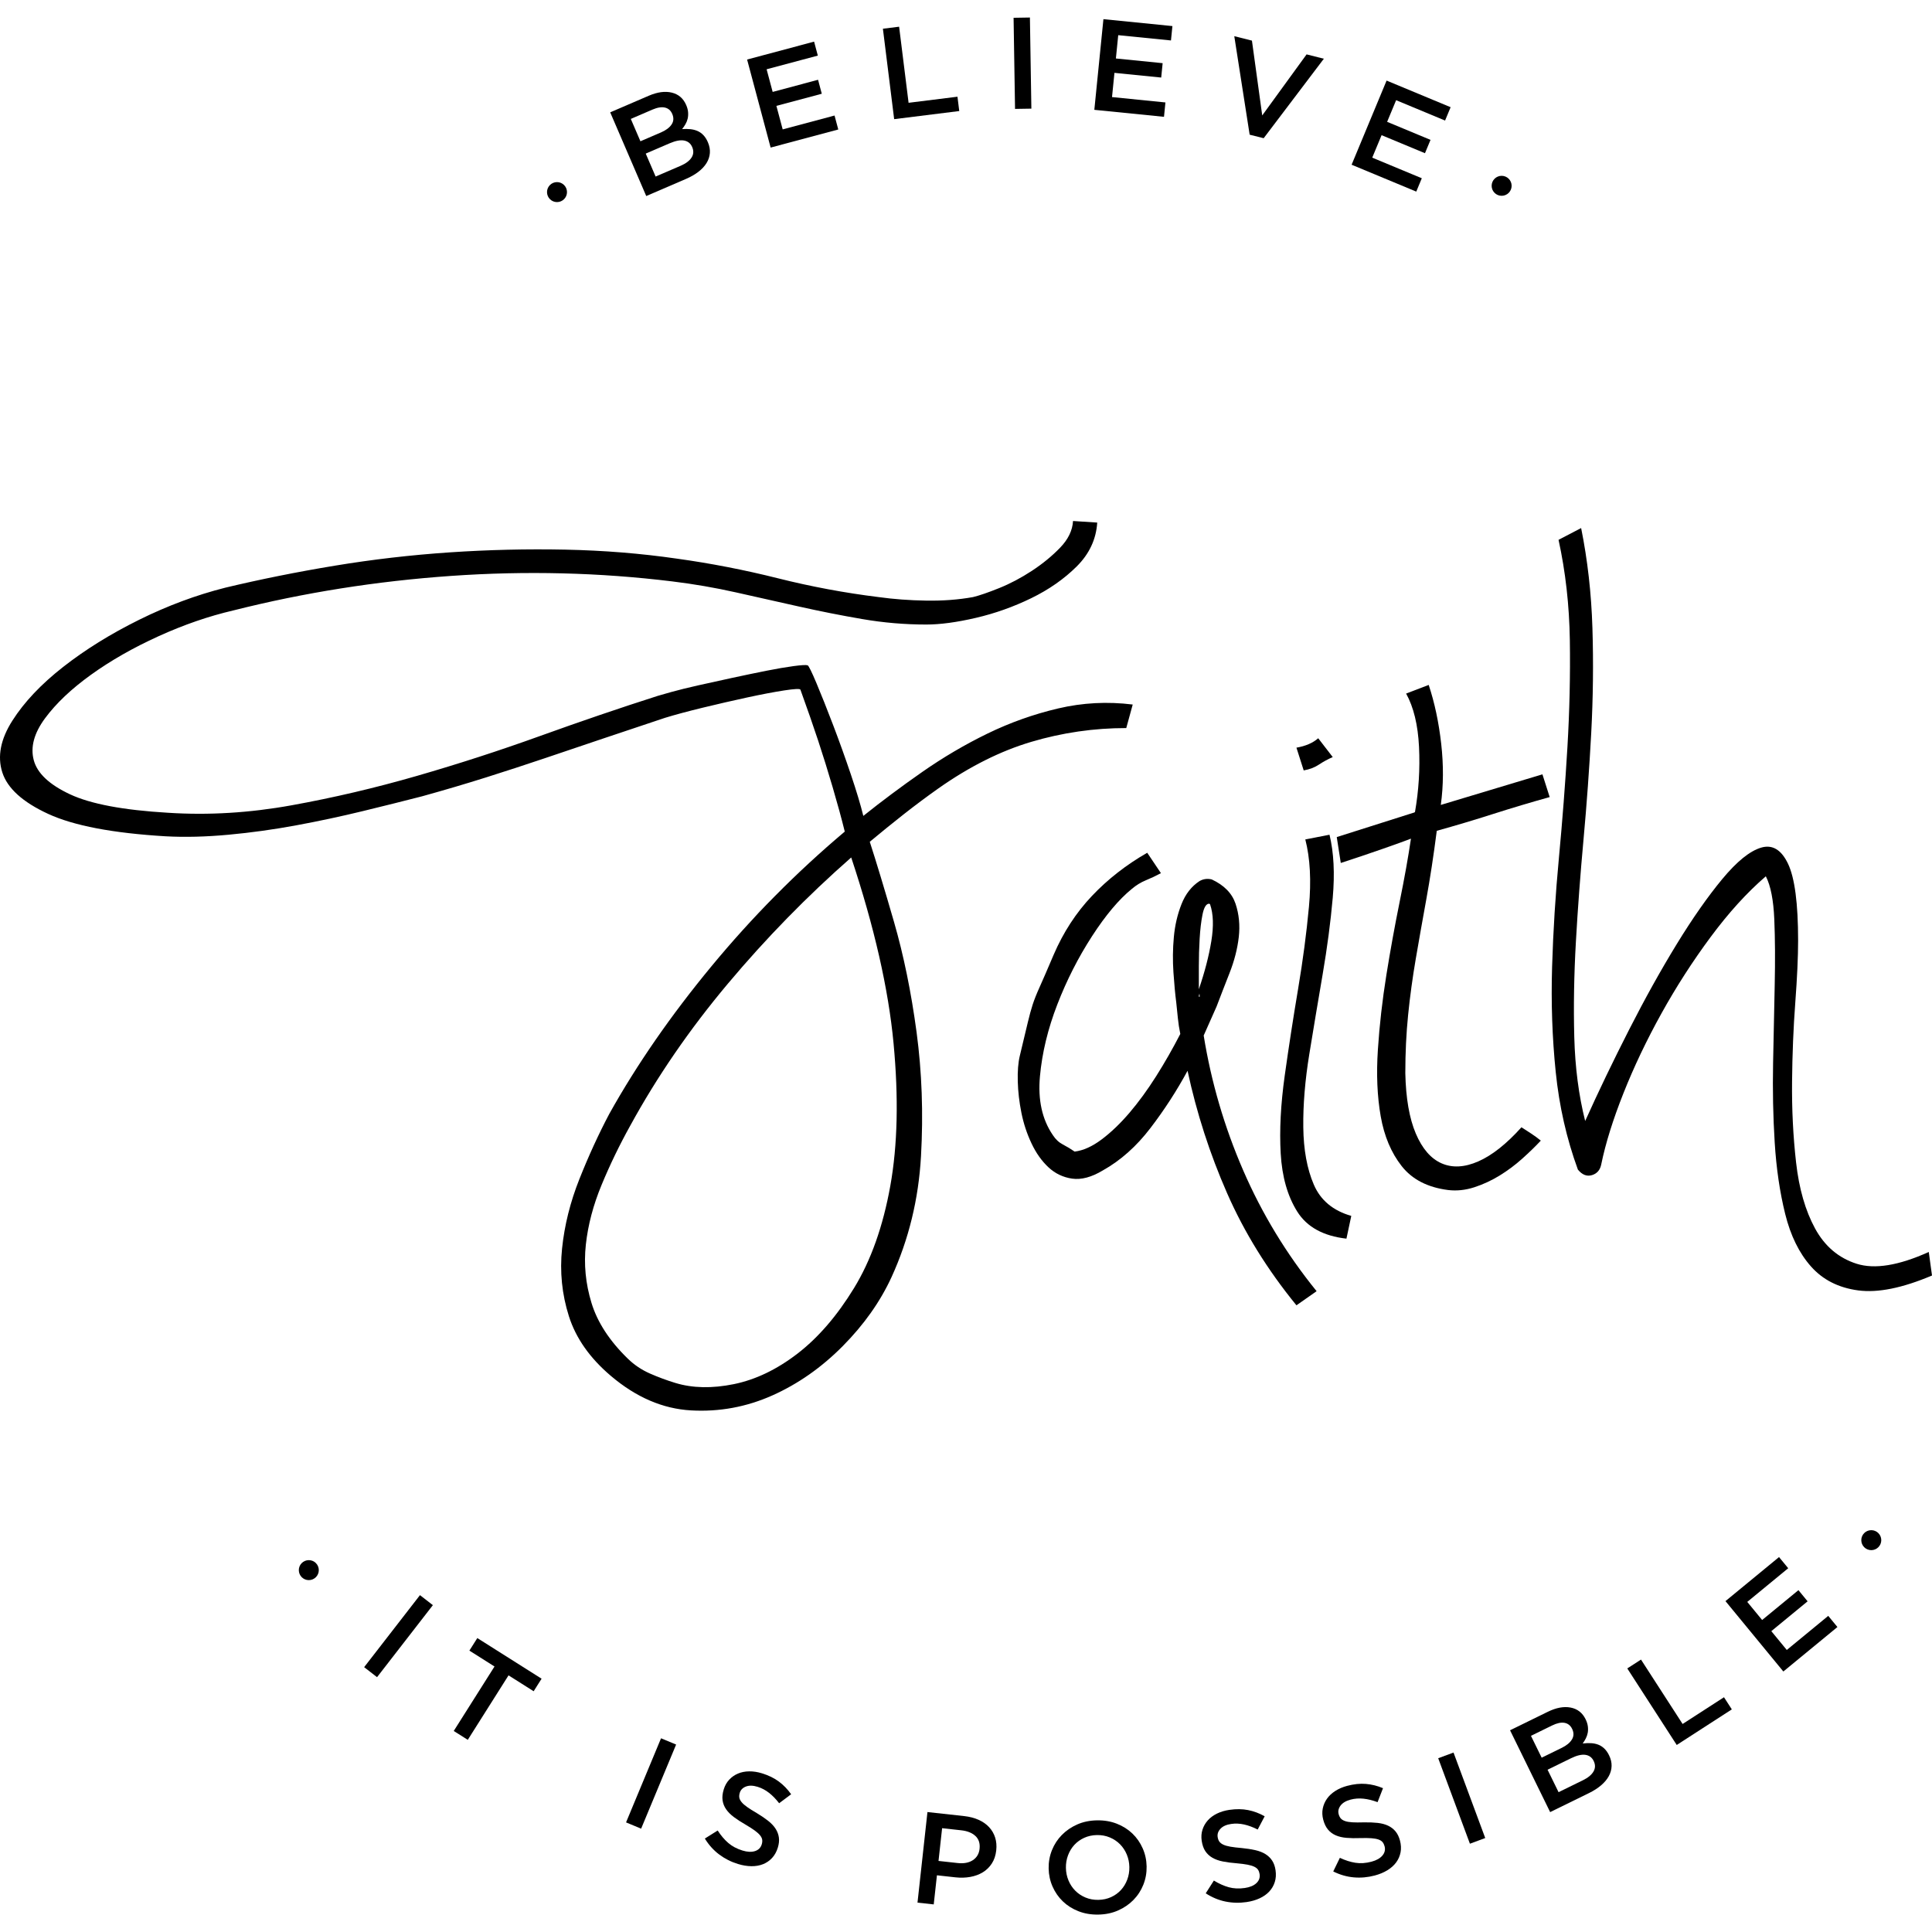 <?xml version="1.0" encoding="utf-8"?>
<!-- Generator: Adobe Illustrator 16.0.0, SVG Export Plug-In . SVG Version: 6.00 Build 0)  -->
<!DOCTYPE svg PUBLIC "-//W3C//DTD SVG 1.1//EN" "http://www.w3.org/Graphics/SVG/1.1/DTD/svg11.dtd">
<svg version="1.1" id="圖層_1" xmlns="http://www.w3.org/2000/svg" xmlns:xlink="http://www.w3.org/1999/xlink" x="0px" y="0px"
	 width="2500px" height="2500px" viewBox="0 0 2500 2500" enable-background="new 0 0 2500 2500" xml:space="preserve">
<g>
	<path d="M1186.014,1335.378c-6.964-51.76-16.701-99.282-29.224-142.592c-12.525-43.291-22.963-77.798-31.312-103.519
		c14.613-12.18,29.224-24.009,43.835-35.521c14.613-11.498,29.568-22.662,44.878-33.494c40.346-28.416,80.528-48.539,120.547-60.384
		c40.004-11.832,80.887-17.761,122.635-17.761l8.35-30.448c-32.713-4.059-64.887-2.361-96.541,5.075
		c-31.672,7.453-62.1,18.269-91.324,32.478c-29.222,14.209-57.402,30.796-84.538,49.73c-27.136,18.95-52.544,37.9-76.191,56.834
		c-3.489-14.209-8.87-32.129-16.175-53.791c-7.308-21.646-14.971-42.957-22.963-63.937c-8.006-20.963-15.134-38.9-21.396-53.789
		c-6.261-14.875-10.094-22.661-11.481-23.343c-2.085-0.666-8.186-0.334-18.263,1.014c-10.094,1.364-21.919,3.394-35.486,6.091
		c-13.569,2.712-28.18,5.755-43.835,9.134c-15.655,3.394-30.268,6.596-43.835,9.641c-13.569,3.045-25.228,5.93-34.965,8.627
		c-9.75,2.711-15.655,4.407-17.743,5.072c-48.711,15.573-99.331,32.826-151.856,51.759
		c-52.544,18.951-105.772,36.205-159.687,51.762c-53.929,15.571-108.021,28.257-162.294,38.057
		c-54.272,9.816-107.5,13.034-159.685,9.641c-57.761-3.377-100.032-11.323-126.808-23.85c-26.795-12.512-42.45-27.228-46.967-44.146
		c-4.533-16.904,0.343-35.014,14.611-54.298c14.253-19.282,34.084-38.059,59.492-56.328c25.389-18.266,54.434-34.838,87.147-49.727
		c32.697-14.875,65.053-26.039,97.065-33.494c91.143-22.993,185.074-37.884,281.796-44.655
		c96.704-6.754,192.039-4.393,285.972,7.105c27.821,3.393,55.316,8.118,82.453,14.209c27.136,6.088,54.272,12.177,81.408,18.268
		c27.136,6.089,54.434,11.512,81.93,16.236c27.479,4.744,55.136,7.105,82.973,7.105c18.086,0,39.481-2.871,64.188-8.625
		c24.688-5.741,48.532-14.209,71.491-25.373c22.961-11.164,42.611-24.866,58.969-41.105c16.34-16.236,25.213-35.17,26.613-56.832
		l-31.309-2.03c-0.701,12.177-6.262,23.691-16.699,34.505c-10.438,10.832-22.619,20.807-36.529,29.941
		c-13.928,9.134-28.017,16.586-42.27,22.327c-14.271,5.755-25.572,9.641-33.922,11.67c-18.784,3.394-38.975,4.917-60.533,4.566
		c-21.576-0.332-42.107-1.854-61.578-4.566c-43.835-5.406-87.329-13.527-130.461-24.357
		c-43.151-10.815-86.628-19.284-130.463-25.373c-46.624-6.754-94.812-10.657-144.551-11.67
		c-49.756-1.016-99.672,0.173-149.771,3.552c-50.096,3.394-99.672,9.134-148.727,17.252c-49.052,8.118-96.199,17.603-141.419,28.416
		c-37.573,9.484-74.804,23.343-111.676,41.611c-36.887,18.268-69.584,38.566-98.107,60.894
		c-28.538,22.327-50.456,45.512-65.751,69.521C0.735,956.49-3.618,978.818,2.984,999.45c6.621,20.646,26.436,38.566,59.492,53.789
		c33.038,15.225,83.658,24.866,151.856,28.925c25.051,1.364,52.185,0.682,81.409-2.03c29.224-2.695,58.448-6.756,87.67-12.18
		c29.224-5.406,57.748-11.495,85.584-18.268c27.821-6.754,53.572-13.193,77.233-19.282c29.224-8.121,56.703-16.239,82.452-24.357
		c25.732-8.121,51.141-16.397,76.188-24.866c25.051-8.452,50.099-16.904,75.147-25.373c25.048-8.452,51.827-17.411,80.365-26.894
		c13.209-4.059,29.565-8.452,49.055-13.193c19.471-4.727,38.615-9.134,57.402-13.195c18.787-4.059,34.785-7.102,48.011-9.132
		c13.209-2.032,20.172-2.363,20.873-1.016c9.036,25.039,16.701,47.035,22.962,65.969c6.262,18.95,12.523,39.073,18.787,60.387
		c6.262,21.311,11.479,40.437,15.655,57.341c-62.622,52.771-120.204,110.971-172.731,174.562
		c-52.544,63.605-96.542,127.211-132.028,190.797c-13.927,26.391-26.793,54.473-38.618,84.236
		c-11.838,29.769-19.307,59.705-22.439,89.818c-3.129,30.101-0.177,59.373,8.873,87.787c9.034,28.418,27.136,54.123,54.272,77.133
		c32.697,27.736,67.318,42.627,103.848,44.654c36.529,2.031,71.492-4.404,104.892-19.281c33.397-14.892,63.827-36.201,91.323-63.938
		c27.477-27.75,48.532-57.514,63.143-89.309c22.259-48.719,34.965-100.824,38.094-156.297
		C1194.885,1440.77,1192.96,1387.137,1186.014,1335.378z M1152.093,1534.297c-9.394,52.427-25.048,96.573-46.967,132.446
		c-21.917,35.85-46.28,64.095-73.059,84.74c-26.793,20.633-54.272,33.823-82.45,39.582c-28.18,5.741-53.408,5.232-75.667-1.522
		c-11.141-3.396-22.099-7.454-32.877-12.177c-10.797-4.746-20.354-11.164-28.703-19.287c-23.661-23.01-39.318-47.032-46.965-72.055
		c-7.665-25.041-10.096-50.236-7.308-75.609c2.772-25.373,9.557-51.096,20.354-77.132c10.778-26.041,23.124-51.587,37.05-76.623
		c34.785-63.591,76.875-124.833,126.287-183.696c49.396-58.864,102.624-113.323,159.685-163.398
		c29.909,89.989,48.172,170.166,54.793,240.531C1162.872,1420.47,1161.487,1481.871,1152.093,1534.297z"/>
	<path d="M1557.566,1339.947l16.693-37.551c4.867-12.846,10.445-27.227,16.703-43.132c6.26-15.891,10.258-31.464,12.006-46.687
		c1.727-15.228,0.336-29.591-4.178-43.137c-4.539-13.522-14.797-24.009-30.791-31.459c-5.576-1.35-10.799-0.668-15.656,2.027
		c-10.436,6.773-18.264,16.745-23.48,29.941c-5.221,13.195-8.529,27.4-9.914,42.627c-1.404,15.223-1.568,30.445-0.523,45.668
		c1.043,15.223,2.25,28.26,3.652,39.073c0.684,6.772,1.387,13.546,2.088,20.3c0.684,6.769,1.729,13.541,3.131,20.296
		c-9.752,18.95-20.189,37.218-31.311,54.805c-11.139,17.604-22.619,33.332-34.441,47.196c-11.84,13.873-23.844,25.367-36.01,34.504
		c-12.18,9.132-23.84,14.383-34.963,15.732c-4.875-3.377-9.916-6.423-15.133-9.137c-5.219-2.695-9.574-6.754-13.047-12.178
		c-13.926-20.3-19.486-45.672-16.699-76.118c2.773-30.445,10.258-61.4,22.439-92.859c12.166-31.464,27.137-60.896,44.879-88.3
		c17.744-27.4,34.963-47.859,51.664-61.4c5.561-4.727,11.643-8.45,18.264-11.164c6.605-2.695,13.047-5.741,19.309-9.132
		l-17.744-26.389c-27.135,15.573-50.977,34.175-71.492,55.82c-20.531,21.66-37.049,47.032-49.574,76.118
		c-8.35,19.628-14.451,33.664-18.266,42.114c-3.832,8.469-6.783,15.909-8.871,22.332c-2.088,6.437-4.176,14.046-6.262,22.832
		c-2.088,8.8-5.576,23.345-10.438,43.642c-2.088,8.799-2.969,19.791-2.607,32.981c0.34,13.195,1.906,26.736,4.695,40.601
		c2.773,13.873,7.127,27.068,13.047,39.576c5.902,12.528,13.209,22.837,21.916,30.955c8.693,8.119,18.949,13.037,30.789,14.719
		c11.824,1.677,25.049-1.859,39.662-10.659c22.959-12.845,43.475-31.114,61.576-54.806c18.086-23.672,34.082-48.363,48.006-74.086
		c11.828,54.805,28.867,107.578,51.148,158.323c22.252,50.745,52.184,99.114,89.758,145.133l26.092-18.269
		c-38.975-48.051-70.635-100.142-94.98-156.296C1584.34,1458.356,1567.301,1400.174,1557.566,1339.947z M1551.297,1279.05
		c0-7.319,0-16.75,0-28.414c0-12.182,0.346-24.182,1.047-36.031c0.691-11.827,1.906-22.155,3.652-30.955
		c1.729-8.786,4.344-13.527,7.828-14.209c1.393,0,2.094,0.351,2.094,1.019c4.166,12.177,4.689,27.909,1.561,47.191
		c-3.131,19.282-8.529,40.091-16.182,62.418V1279.05z M1551.297,1289.201c0-0.663,0.168-1.523,0.523-2.536
		c0.131-0.384,0.111-0.813,0.098-1.243c0.252,1.149,0.426,2.256,0.426,3.27C1552.344,1290.392,1551.988,1290.564,1551.297,1289.201z
		"/>
	<path d="M1711.508,1260.783c5.904-34.505,10.258-67.492,13.047-98.951c2.77-31.464,1.387-58.689-4.176-81.698l-31.311,6.089
		c6.26,24.357,7.828,53.455,4.693,87.277c-3.129,33.841-7.822,69.365-14.086,106.569c-6.264,37.219-12.006,74.433-17.223,111.637
		c-5.217,37.219-6.965,70.882-5.217,100.982c1.727,30.114,8.869,55.136,21.393,75.101c12.527,19.949,33.742,31.622,63.666,35.014
		l6.264-29.432c-23.664-6.77-39.84-20.296-48.531-40.596c-8.707-20.296-13.225-44.986-13.57-74.088
		c-0.359-29.081,2.252-60.718,7.828-94.891C1699.85,1329.638,1705.59,1295.292,1711.508,1260.783z"/>
	<path d="M1677.588,967.481l9.393,29.432c7.646-1.348,14.252-3.886,19.828-7.611c5.562-3.711,11.482-6.932,17.746-9.643
		l-18.787-24.357C1698.803,961.39,1689.41,965.452,1677.588,967.481z"/>
	<path d="M1993.818,1475.943c-4.176-3.377-8.352-6.423-12.527-9.137c-4.176-2.695-8.348-5.404-12.523-8.119
		c-19.488,21.665-38.098,36.379-55.838,44.15c-17.744,7.782-33.578,8.623-47.49,2.537c-13.924-6.092-25.045-18.937-33.396-38.568
		c-8.348-19.613-12.883-45.668-13.57-78.146c0-26.386,1.211-51.586,3.654-75.609c2.434-24.008,5.74-48.204,9.916-72.563
		s8.693-49.891,13.568-76.627c4.859-26.718,9.395-56.323,13.57-88.8c24.346-6.754,48.695-14.034,73.055-21.821
		c24.35-7.77,48.695-15.047,73.059-21.82l-9.395-29.432l-131.502,39.582c3.471-25.022,3.652-51.411,0.52-79.162
		c-3.131-27.734-8.525-53.107-16.176-76.116l-29.223,11.164c9.734,17.601,15.297,40.596,16.699,69.012
		c1.387,28.418-0.359,56.5-5.217,84.237c-0.701,0.682-1.406,1.014-2.088,1.014l-99.152,31.461l5.219,33.493
		c18.785-6.091,36.887-12.18,54.271-18.268c17.385-6.091,29.566-10.482,36.527-13.193c-3.49,23.691-8.348,50.918-14.611,81.696
		c-6.26,30.796-12,62.419-17.223,94.896c-5.217,32.478-8.869,64.619-10.957,96.414c-2.088,31.81-0.879,60.56,3.652,86.264
		c4.518,25.724,13.57,47.196,27.139,64.446c13.568,17.255,33.561,27.563,60.014,30.954c11.121,1.351,22.439,0.159,33.92-3.549
		c11.477-3.729,22.439-8.805,32.875-15.223c10.434-6.424,20.174-13.705,29.221-21.824
		C1978.848,1491.166,1986.854,1483.392,1993.818,1475.943z"/>
	<path d="M2500,1650.501l-4.176-30.445c-38.975,17.587-70.107,22.66-93.41,15.223c-23.318-7.454-41.227-22.678-53.75-45.668
		c-12.523-23.01-20.711-51.428-24.527-85.255c-3.834-33.823-5.576-68.663-5.217-104.532c0.34-35.854,1.729-70.027,4.176-102.505
		c2.428-32.473,3.652-59.195,3.652-80.178c0-48.032-4.357-81.191-13.047-99.457c-8.711-18.268-20.355-25.198-34.967-20.805
		c-14.611,4.407-31.309,17.935-50.096,40.593c-18.787,22.678-38.451,50.746-58.967,84.237
		c-20.533,33.491-41.062,70.378-61.578,110.623c-20.533,40.265-39.498,79.669-56.883,118.237
		c-8.352-33.141-13.047-69.346-14.088-108.596c-1.047-39.232-0.359-80.332,2.084-123.31c2.434-42.959,5.74-87.278,9.916-132.948
		c4.176-45.671,7.469-91.341,9.916-137.01c2.43-45.67,2.953-90.993,1.564-135.996c-1.4-44.989-6.264-88.121-14.611-129.398
		l-29.225,15.223c9.037,41.277,13.91,84.584,14.615,129.905c0.682,45.337-0.359,91.517-3.135,138.533
		c-2.789,47.035-6.441,94.56-10.959,142.594c-4.529,48.048-7.482,95.239-8.869,141.576c-1.402,46.354,0.164,91.691,4.693,135.995
		c4.518,44.323,14.094,86.442,28.703,126.355c5.564,6.772,11.646,9.132,18.264,7.104c6.605-2.031,10.604-6.754,12.006-14.209
		c5.559-27.055,15.133-57.673,28.697-91.846c13.57-34.159,29.908-68.506,49.055-103.015c19.129-34.505,40.35-67.491,63.666-98.95
		c23.305-31.464,47.131-57.677,71.494-78.655c6.264,12.177,9.918,30.796,10.959,55.818c1.041,25.037,1.205,53.456,0.523,85.25
		c-0.701,31.809-1.406,65.305-2.088,100.478c-0.701,35.187,0,69.519,2.088,103.009c2.088,33.492,6.604,64.273,13.564,92.355
		c6.949,28.068,18.086,50.746,33.402,67.996c15.293,17.254,35.648,27.563,61.055,30.955
		C2429.893,1673.162,2461.727,1666.744,2500,1650.501z"/>
	<path d="M887.675,231.519c6.142-2.644,11.477-5.703,16.007-9.178c4.531-3.476,8.053-7.25,10.566-11.323
		c2.513-4.073,3.952-8.384,4.312-12.936c0.364-4.55-0.495-9.244-2.579-14.083c-1.598-3.707-3.531-6.748-5.806-9.127
		c-2.274-2.377-4.83-4.176-7.665-5.395c-2.84-1.219-5.923-1.994-9.258-2.331c-3.331-0.336-6.876-0.367-10.626-0.094
		c1.551-1.894,2.989-3.982,4.311-6.266c1.327-2.284,2.284-4.687,2.887-7.212c0.593-2.524,0.78-5.269,0.565-8.24
		c-0.215-2.966-1.037-6.103-2.462-9.41c-3.69-8.578-9.888-13.929-18.585-16.063c-8.702-2.137-18.666-0.787-29.885,4.045
		l-49.868,21.47l46.631,108.297L887.675,231.519z M816.26,153.883l28.068-12.084c6.343-2.73,11.701-3.594,16.082-2.592
		c4.381,1.004,7.53,3.736,9.449,8.193c2.186,5.082,1.901,9.66-0.854,13.735c-2.756,4.076-7.306,7.479-13.649,10.211l-26.639,11.47
		L816.26,153.883z M866.511,185.431c7.721-3.324,14.013-4.503,18.875-3.541c4.867,0.962,8.301,3.763,10.295,8.403
		c2.135,4.951,1.84,9.51-0.878,13.674c-2.723,4.169-7.413,7.686-14.074,10.554l-32.361,13.931L835.58,198.75L866.511,185.431z"/>
	<polygon points="1084.721,167.555 1079.896,149.492 1012.788,167.436 1004.651,137.004 1063.389,121.3 1058.559,103.237 
		999.821,118.941 991.993,89.652 1058.26,71.932 1053.43,53.87 966.746,77.047 997.201,190.956 	"/>
	<polygon points="1241.27,143.693 1238.962,125.137 1175.703,133.015 1163.446,34.562 1142.473,37.173 1157.042,154.179 	"/>
	
		<rect x="1264.424" y="71.073" transform="matrix(0.016 1 -1 0.016 1383.547 -1242.889)" width="117.909" height="21.134"/>
	<polygon points="1508.066,132.55 1438.951,125.621 1442.094,94.278 1502.594,100.344 1504.457,81.741 1443.957,75.676 
		1446.984,45.506 1515.236,52.349 1517.102,33.747 1427.82,24.795 1416.059,142.116 1506.203,151.155 	"/>
	<polygon points="1635.188,178.844 1713.062,75.996 1690.723,70.37 1633.32,149.366 1620.004,52.564 1597.156,46.812 
		1617.047,174.276 	"/>
	<polygon points="1839.814,230.665 1775.674,203.998 1787.766,174.914 1843.906,198.255 1851.086,180.991 1794.945,157.65 
		1806.586,129.652 1869.924,155.987 1877.1,138.723 1794.244,104.274 1748.982,213.15 1832.637,247.928 	"/>
	<polygon points="471.202,2157.305 487.906,2170.253 560.138,2077.062 543.435,2064.109 	"/>
	<polygon points="607.385,2135.884 639.891,2156.437 587.146,2239.865 605.302,2251.346 658.047,2167.908 690.55,2188.457 
		700.814,2172.229 617.647,2119.652 	"/>
	
		<rect x="831.443" y="2248.077" transform="matrix(-0.923 -0.384 0.384 -0.923 733.779 4760.536)" width="21.135" height="117.914"/>
	<path d="M1007.857,2305.347c-6.044-4.502-13.319-8.057-21.816-10.668c-5.743-1.766-11.275-2.615-16.598-2.551
		c-5.327,0.066-10.16,1.019-14.501,2.863c-4.339,1.832-8.111,4.461-11.32,7.881c-3.209,3.418-5.568,7.6-7.083,12.537
		c-1.621,5.259-2.132,9.977-1.539,14.152s2.13,8.058,4.601,11.631c2.473,3.582,5.853,6.974,10.138,10.169
		c4.286,3.2,9.309,6.446,15.083,9.748c5.026,2.952,9.045,5.54,12.058,7.759c3.011,2.223,5.281,4.297,6.806,6.23
		c1.521,1.943,2.396,3.826,2.623,5.657c0.224,1.826,0.023,3.765-0.605,5.806c-1.353,4.4-4.274,7.32-8.763,8.758
		c-4.491,1.439-9.884,1.191-16.173-0.737c-7.285-2.247-13.413-5.503-18.376-9.796c-4.967-4.283-9.536-9.654-13.711-16.109
		l-16.608,10.402c5.073,8.258,11.238,15.119,18.5,20.576c7.261,5.465,15.363,9.574,24.303,12.321
		c6.072,1.868,11.874,2.826,17.404,2.882c5.53,0.057,10.547-0.812,15.05-2.602c4.503-1.784,8.41-4.465,11.724-8.025
		c3.312-3.559,5.794-8.029,7.446-13.396c1.453-4.723,1.908-9.076,1.375-13.056c-0.53-3.979-1.943-7.764-4.234-11.346
		s-5.505-7.007-9.646-10.281c-4.143-3.27-9.027-6.586-14.65-9.963c-5.141-2.989-9.326-5.624-12.558-7.918
		c-3.235-2.279-5.661-4.441-7.277-6.464c-1.621-2.022-2.569-3.962-2.847-5.812c-0.28-1.844-0.075-3.895,0.619-6.15
		c1.153-3.756,3.792-6.438,7.913-8.054c4.122-1.611,9.16-1.499,15.12,0.332c5.301,1.63,10.236,4.236,14.814,7.814
		c4.578,3.583,8.94,8.062,13.083,13.452l15.528-11.621C1019.199,2315.33,1013.907,2309.851,1007.857,2305.347z"/>
	<path d="M1279.957,2364.408c-3.58-3.896-8.109-7.076-13.588-9.543c-5.481-2.461-11.725-4.082-18.724-4.854l-47.522-5.222
		l-12.88,117.204l21.005,2.309l4.141-37.677l23.99,2.644c6.673,0.729,13.039,0.551,19.1-0.532c6.057-1.089,11.456-3.06,16.197-5.928
		c4.738-2.872,8.652-6.675,11.735-11.425c3.083-4.741,4.989-10.407,5.713-16.994c0.661-6.025,0.194-11.561-1.401-16.591
		C1286.125,2372.769,1283.537,2368.303,1279.957,2364.408z M1267.553,2392.439c-0.703,6.389-3.596,11.256-8.686,14.619
		c-5.091,3.35-11.67,4.582-19.732,3.699l-24.702-2.713l4.657-42.366l24.702,2.719c7.948,0.873,14.088,3.335,18.425,7.38
		C1266.549,2379.827,1268.331,2385.38,1267.553,2392.439z"/>
	<path d="M1465.287,2372.558c-5.645-5.404-12.361-9.636-20.152-12.695c-7.793-3.06-16.369-4.508-25.721-4.334
		c-9.35,0.163-17.871,1.947-25.543,5.338c-7.678,3.406-14.299,7.928-19.854,13.588c-5.559,5.657-9.828,12.22-12.812,19.688
		c-2.982,7.464-4.4,15.354-4.252,23.663c0.15,8.306,1.85,16.134,5.1,23.486c3.252,7.361,7.697,13.737,13.34,19.142
		c5.637,5.399,12.355,9.636,20.15,12.69c7.793,3.061,16.365,4.508,25.719,4.34c9.354-0.163,17.867-1.952,25.545-5.344
		c7.678-3.391,14.297-7.922,19.855-13.578c5.557-5.666,9.826-12.225,12.812-19.697c2.982-7.46,4.398-15.354,4.25-23.659
		c-0.146-8.306-1.85-16.144-5.102-23.49C1475.373,2384.343,1470.928,2377.958,1465.287,2372.558z M1458.65,2432.236
		c-1.926,5.143-4.652,9.627-8.16,13.451c-3.51,3.826-7.762,6.881-12.742,9.156c-4.984,2.283-10.475,3.475-16.484,3.582
		c-6.002,0.112-11.562-0.915-16.686-3.064c-5.121-2.152-9.533-5.105-13.238-8.865c-3.705-3.746-6.615-8.16-8.729-13.232
		c-2.111-5.068-3.219-10.473-3.32-16.199c-0.107-5.727,0.805-11.159,2.738-16.307c1.928-5.143,4.646-9.631,8.16-13.452
		c3.512-3.825,7.76-6.886,12.74-9.16c4.984-2.274,10.477-3.476,16.48-3.583c6.006-0.111,11.568,0.916,16.689,3.069
		s9.533,5.11,13.236,8.856c3.709,3.76,6.619,8.164,8.729,13.237c2.109,5.077,3.223,10.478,3.326,16.199
		C1461.492,2421.651,1460.578,2427.087,1458.65,2432.236z"/>
	<path d="M1646.193,2407.656c-2.186-3.362-5.082-6.18-8.697-8.436c-3.602-2.246-7.973-3.961-13.121-5.138
		c-5.143-1.177-10.982-2.079-17.512-2.714c-5.922-0.495-10.836-1.084-14.732-1.761c-3.904-0.677-7.02-1.579-9.352-2.714
		c-2.336-1.135-4.016-2.476-5.062-4.026c-1.057-1.546-1.738-3.494-2.084-5.829c-0.57-3.887,0.664-7.437,3.691-10.664
		c3.031-3.229,7.631-5.288,13.803-6.193c5.479-0.805,11.055-0.566,16.734,0.7c5.666,1.271,11.529,3.452,17.582,6.53l9.043-17.157
		c-6.865-3.872-13.994-6.544-21.393-8.011c-7.389-1.471-15.488-1.564-24.289-0.28c-5.941,0.874-11.299,2.485-16.082,4.821
		c-4.779,2.35-8.74,5.282-11.869,8.809c-3.129,3.518-5.41,7.512-6.838,11.977c-1.436,4.466-1.771,9.258-1.027,14.363
		c0.803,5.447,2.363,9.931,4.689,13.443c2.33,3.521,5.381,6.361,9.154,8.533c3.766,2.178,8.268,3.789,13.514,4.835
		c5.24,1.052,11.178,1.821,17.805,2.326c5.812,0.515,10.543,1.126,14.225,1.836c3.67,0.715,6.613,1.616,8.818,2.714
		c2.205,1.093,3.811,2.42,4.797,3.975c0.986,1.556,1.635,3.4,1.947,5.508c0.668,4.559-0.723,8.445-4.156,11.668
		c-3.438,3.232-8.418,5.324-14.93,6.273c-7.537,1.102-14.471,0.789-20.795-0.953c-6.324-1.747-12.756-4.634-19.301-8.665
		l-10.537,16.521c8.127,5.278,16.639,8.823,25.545,10.646c8.898,1.816,17.98,2.045,27.238,0.695
		c6.281-0.925,11.93-2.541,16.955-4.867c5.016-2.321,9.174-5.26,12.477-8.805c3.303-3.55,5.68-7.642,7.141-12.285
		c1.463-4.638,1.795-9.734,0.982-15.293C1649.836,2415.149,1648.389,2411.025,1646.193,2407.656z"/>
	<path d="M1805.801,2369.817c-2.559-3.093-5.76-5.554-9.594-7.38c-3.85-1.826-8.389-3.027-13.631-3.615
		c-5.25-0.58-11.148-0.809-17.703-0.696c-5.941,0.187-10.893,0.163-14.844-0.062c-3.951-0.229-7.156-0.77-9.604-1.635
		c-2.438-0.863-4.27-2.004-5.488-3.424c-1.219-1.415-2.125-3.27-2.732-5.549c-1.01-3.797-0.191-7.464,2.451-11.019
		c2.641-3.546,6.975-6.124,13-7.726c5.363-1.426,10.93-1.826,16.703-1.215c5.783,0.611,11.855,2.106,18.227,4.484l7.025-18.077
		c-7.268-3.063-14.658-4.904-22.178-5.521c-7.512-0.617-15.564,0.215-24.158,2.498c-5.801,1.537-10.939,3.752-15.424,6.624
		c-4.484,2.878-8.08,6.245-10.789,10.099c-2.711,3.858-4.514,8.086-5.428,12.682c-0.912,4.605-0.701,9.398,0.625,14.392
		c1.41,5.32,3.475,9.589,6.189,12.821c2.713,3.224,6.072,5.703,10.066,7.432c3.988,1.729,8.654,2.816,13.984,3.256
		c5.324,0.443,11.309,0.542,17.945,0.289c5.834-0.162,10.613-0.093,14.346,0.197c3.723,0.289,6.748,0.85,9.074,1.682
		c2.312,0.836,4.055,1.971,5.213,3.404c1.16,1.435,2.02,3.186,2.561,5.241c1.186,4.456,0.252,8.478-2.793,12.079
		c-3.051,3.597-7.754,6.236-14.115,7.932c-7.361,1.961-14.289,2.434-20.768,1.424c-6.484-1.008-13.201-3.139-20.17-6.408
		l-8.576,17.619c8.67,4.32,17.535,6.871,26.588,7.66c9.053,0.795,18.096-0.014,27.143-2.419c6.133-1.626,11.566-3.887,16.289-6.769
		c4.717-2.882,8.514-6.269,11.387-10.169c2.877-3.905,4.773-8.244,5.699-13.019c0.92-4.777,0.668-9.879-0.775-15.307
		C1810.275,2376.851,1808.361,2372.914,1805.801,2369.817z"/>
	
		<rect x="1831.423" y="2317.229" transform="matrix(-0.348 -0.938 0.938 -0.348 365.835 4910.03)" width="117.913" height="21.135"/>
	<path d="M2075.893,2262.529c-2.387-2.266-5.031-3.934-7.928-5.017c-2.887-1.079-6.006-1.7-9.352-1.873
		c-3.344-0.169-6.885-0.032-10.621,0.425c1.457-1.971,2.793-4.125,4.008-6.465c1.205-2.35,2.045-4.797,2.521-7.348
		c0.469-2.555,0.523-5.301,0.16-8.258c-0.365-2.952-1.326-6.049-2.916-9.281c-4.109-8.38-10.564-13.43-19.355-15.129
		c-8.791-1.71-18.676,0.125-29.643,5.502l-48.756,23.887l51.877,105.883l50.314-24.653c5.998-2.934,11.178-6.255,15.537-9.949
		c4.344-3.69,7.678-7.633,9.986-11.827c2.316-4.189,3.541-8.562,3.68-13.131c0.141-4.562-0.943-9.201-3.27-13.938
		C2080.361,2267.732,2078.279,2264.79,2075.893,2262.529z M1981.057,2246.166l27.447-13.447c6.197-3.036,11.51-4.162,15.938-3.377
		c4.424,0.789,7.697,3.358,9.836,7.717c2.434,4.975,2.379,9.557-0.176,13.766c-2.551,4.208-6.932,7.828-13.135,10.864
		l-26.047,12.761L1981.057,2246.166z M2061.969,2292.339c-2.514,4.297-7.025,8.039-13.537,11.229l-31.643,15.504l-14.236-29.045
		l30.25-14.816c7.547-3.695,13.77-5.18,18.68-4.461c4.898,0.719,8.467,3.35,10.695,7.885
		C2064.547,2283.478,2064.48,2288.046,2061.969,2292.339z"/>
	<polygon points="2177.285,2230.822 2123.443,2147.487 2105.697,2158.949 2169.682,2257.994 2240.975,2211.927 2230.828,2196.224 	
		"/>
	<polygon points="2312.09,2135.042 2292.08,2110.712 2339.041,2072.101 2327.168,2057.654 2280.207,2096.274 2260.953,2072.859 
		2313.936,2029.283 2302.057,2014.844 2232.754,2071.835 2307.643,2162.91 2377.619,2105.369 2365.742,2090.921 	"/>
	<path d="M720.762,261.509c7.14,0,12.927-5.785,12.927-12.937c0-7.128-5.788-12.922-12.927-12.922s-12.929,5.794-12.929,12.922
		C707.833,255.724,713.622,261.509,720.762,261.509z"/>
	<path d="M1943.119,253.365c7.137,0,12.93-5.785,12.93-12.936c0-7.128-5.793-12.922-12.93-12.922s-12.93,5.794-12.93,12.922
		C1930.189,247.581,1935.982,253.365,1943.119,253.365z"/>
	<path d="M2421.43,1980.027c-7.139,0-12.93,5.792-12.93,12.92c0,7.156,5.791,12.939,12.93,12.939
		c7.137,0,12.928-5.783,12.928-12.939C2434.357,1985.819,2428.566,1980.027,2421.43,1980.027z"/>
	<path d="M399.598,2018.815c-7.137,0-12.929,5.792-12.929,12.92c0,7.155,5.792,12.938,12.929,12.938s12.929-5.783,12.929-12.938
		C412.527,2024.607,406.735,2018.815,399.598,2018.815z"/>
</g>
</svg>
